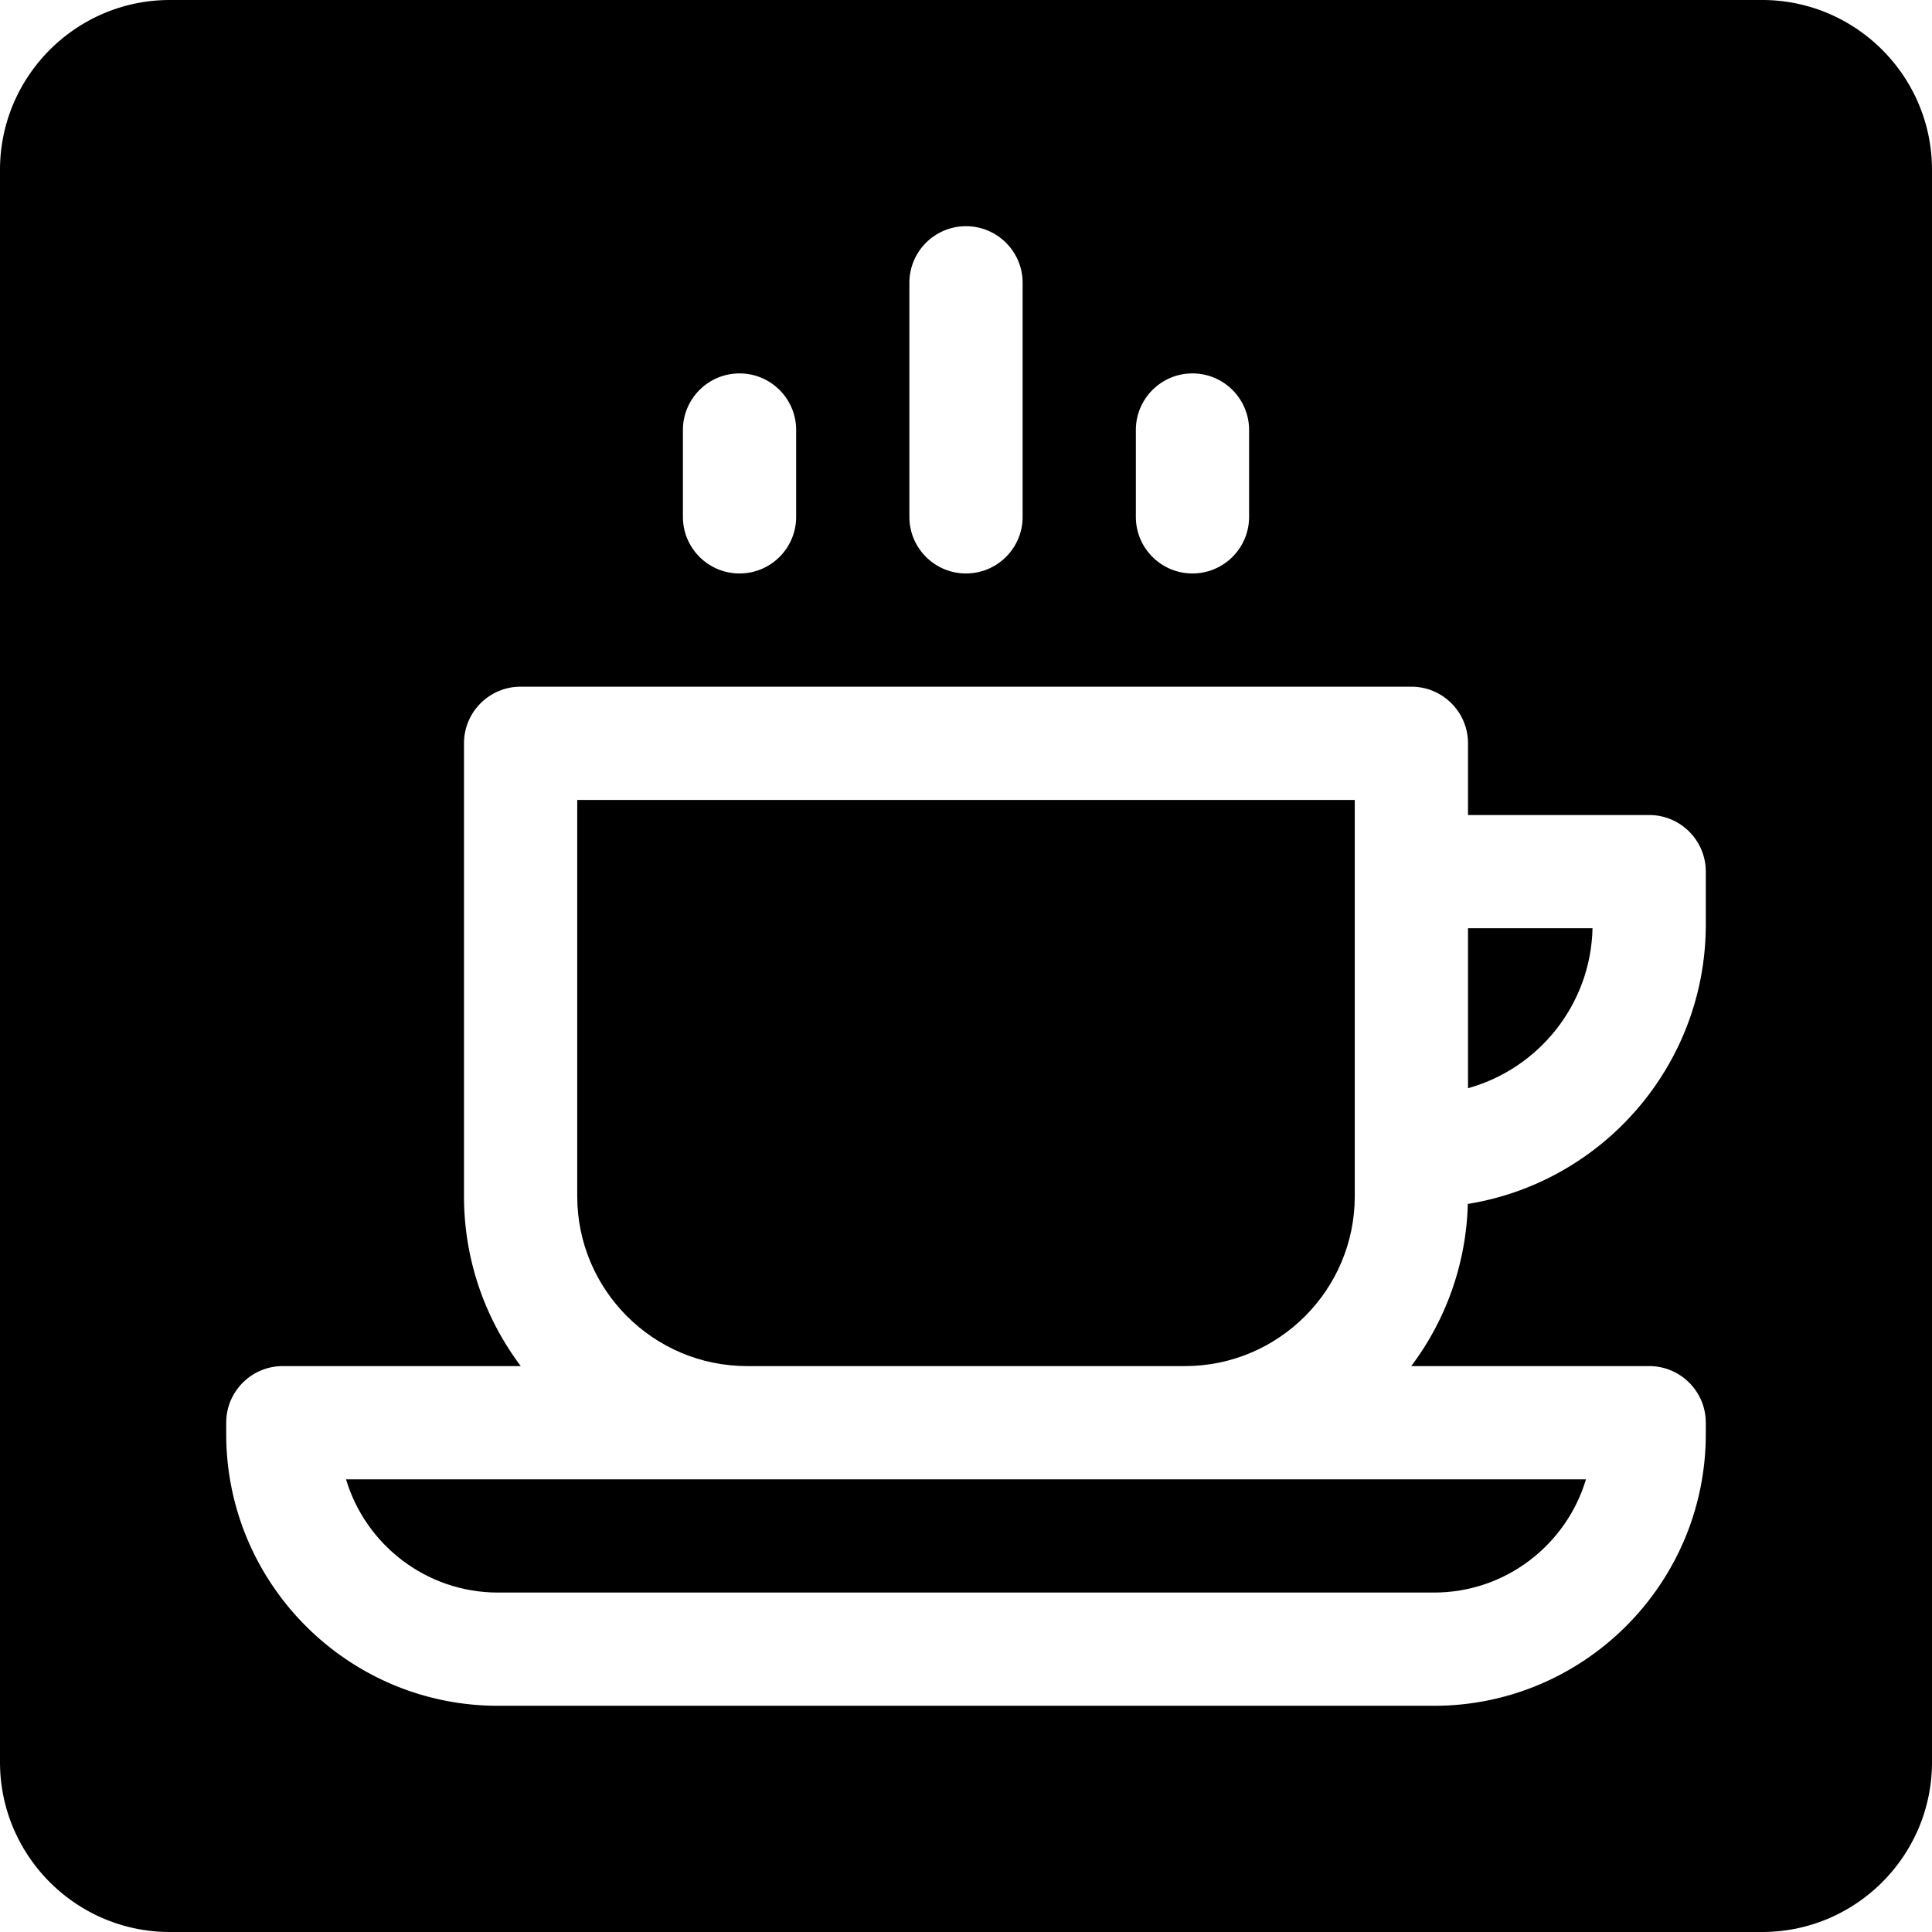 <svg id="Layer_1" height="512" viewBox="0 0 511.863 511.863" width="512" xmlns="http://www.w3.org/2000/svg"><title>cafe</title><g class="nc-icon-wrapper" fill="#000000"><path d="M131.932 421.932h248c18.99 0 35.078-12.67 40.254-30H91.678c5.176 17.33 21.263 30 40.254 30z"/><path d="M197.932 361.932h116c24.813 0 45-20.187 45-45v-105h-206v105c0 24.813 20.187 45 45 45z"/><path d="M466.863 0H45C20.187 0 0 20.187 0 45v421.863c0 24.813 20.187 45 45 45h421.864c24.813 0 45-20.187 45-45V45c-.001-24.813-20.187-45-45.001-45zm-165.93 113.932c0-8.284 6.716-15 15-15s15 6.716 15 15v23c0 8.284-6.716 15-15 15s-15-6.716-15-15zm-60.001-39c0-8.284 6.716-15 15-15s15 6.716 15 15v62c0 8.284-6.716 15-15 15s-15-6.716-15-15zm-60 39c0-8.284 6.716-15 15-15s15 6.716 15 15v23c0 8.284-6.716 15-15 15s-15-6.716-15-15zm271 131c0 37.289-27.357 68.297-63.052 74.037a74.588 74.588 0 0 1-14.989 42.963h63.041c8.284 0 15 6.716 15 15v3c0 39.701-32.299 72-72 72h-248c-39.701 0-72-32.299-72-72v-3c0-8.284 6.716-15 15-15h63.041c-9.438-12.544-15.041-28.129-15.041-45v-120c0-8.284 6.716-15 15-15h236c8.284 0 15 6.716 15 15v19h48c8.284 0 15 6.716 15 15z"/><path d="M388.932 288.308c18.698-5.18 32.545-22.156 32.989-42.376h-32.989z"/></g></svg>